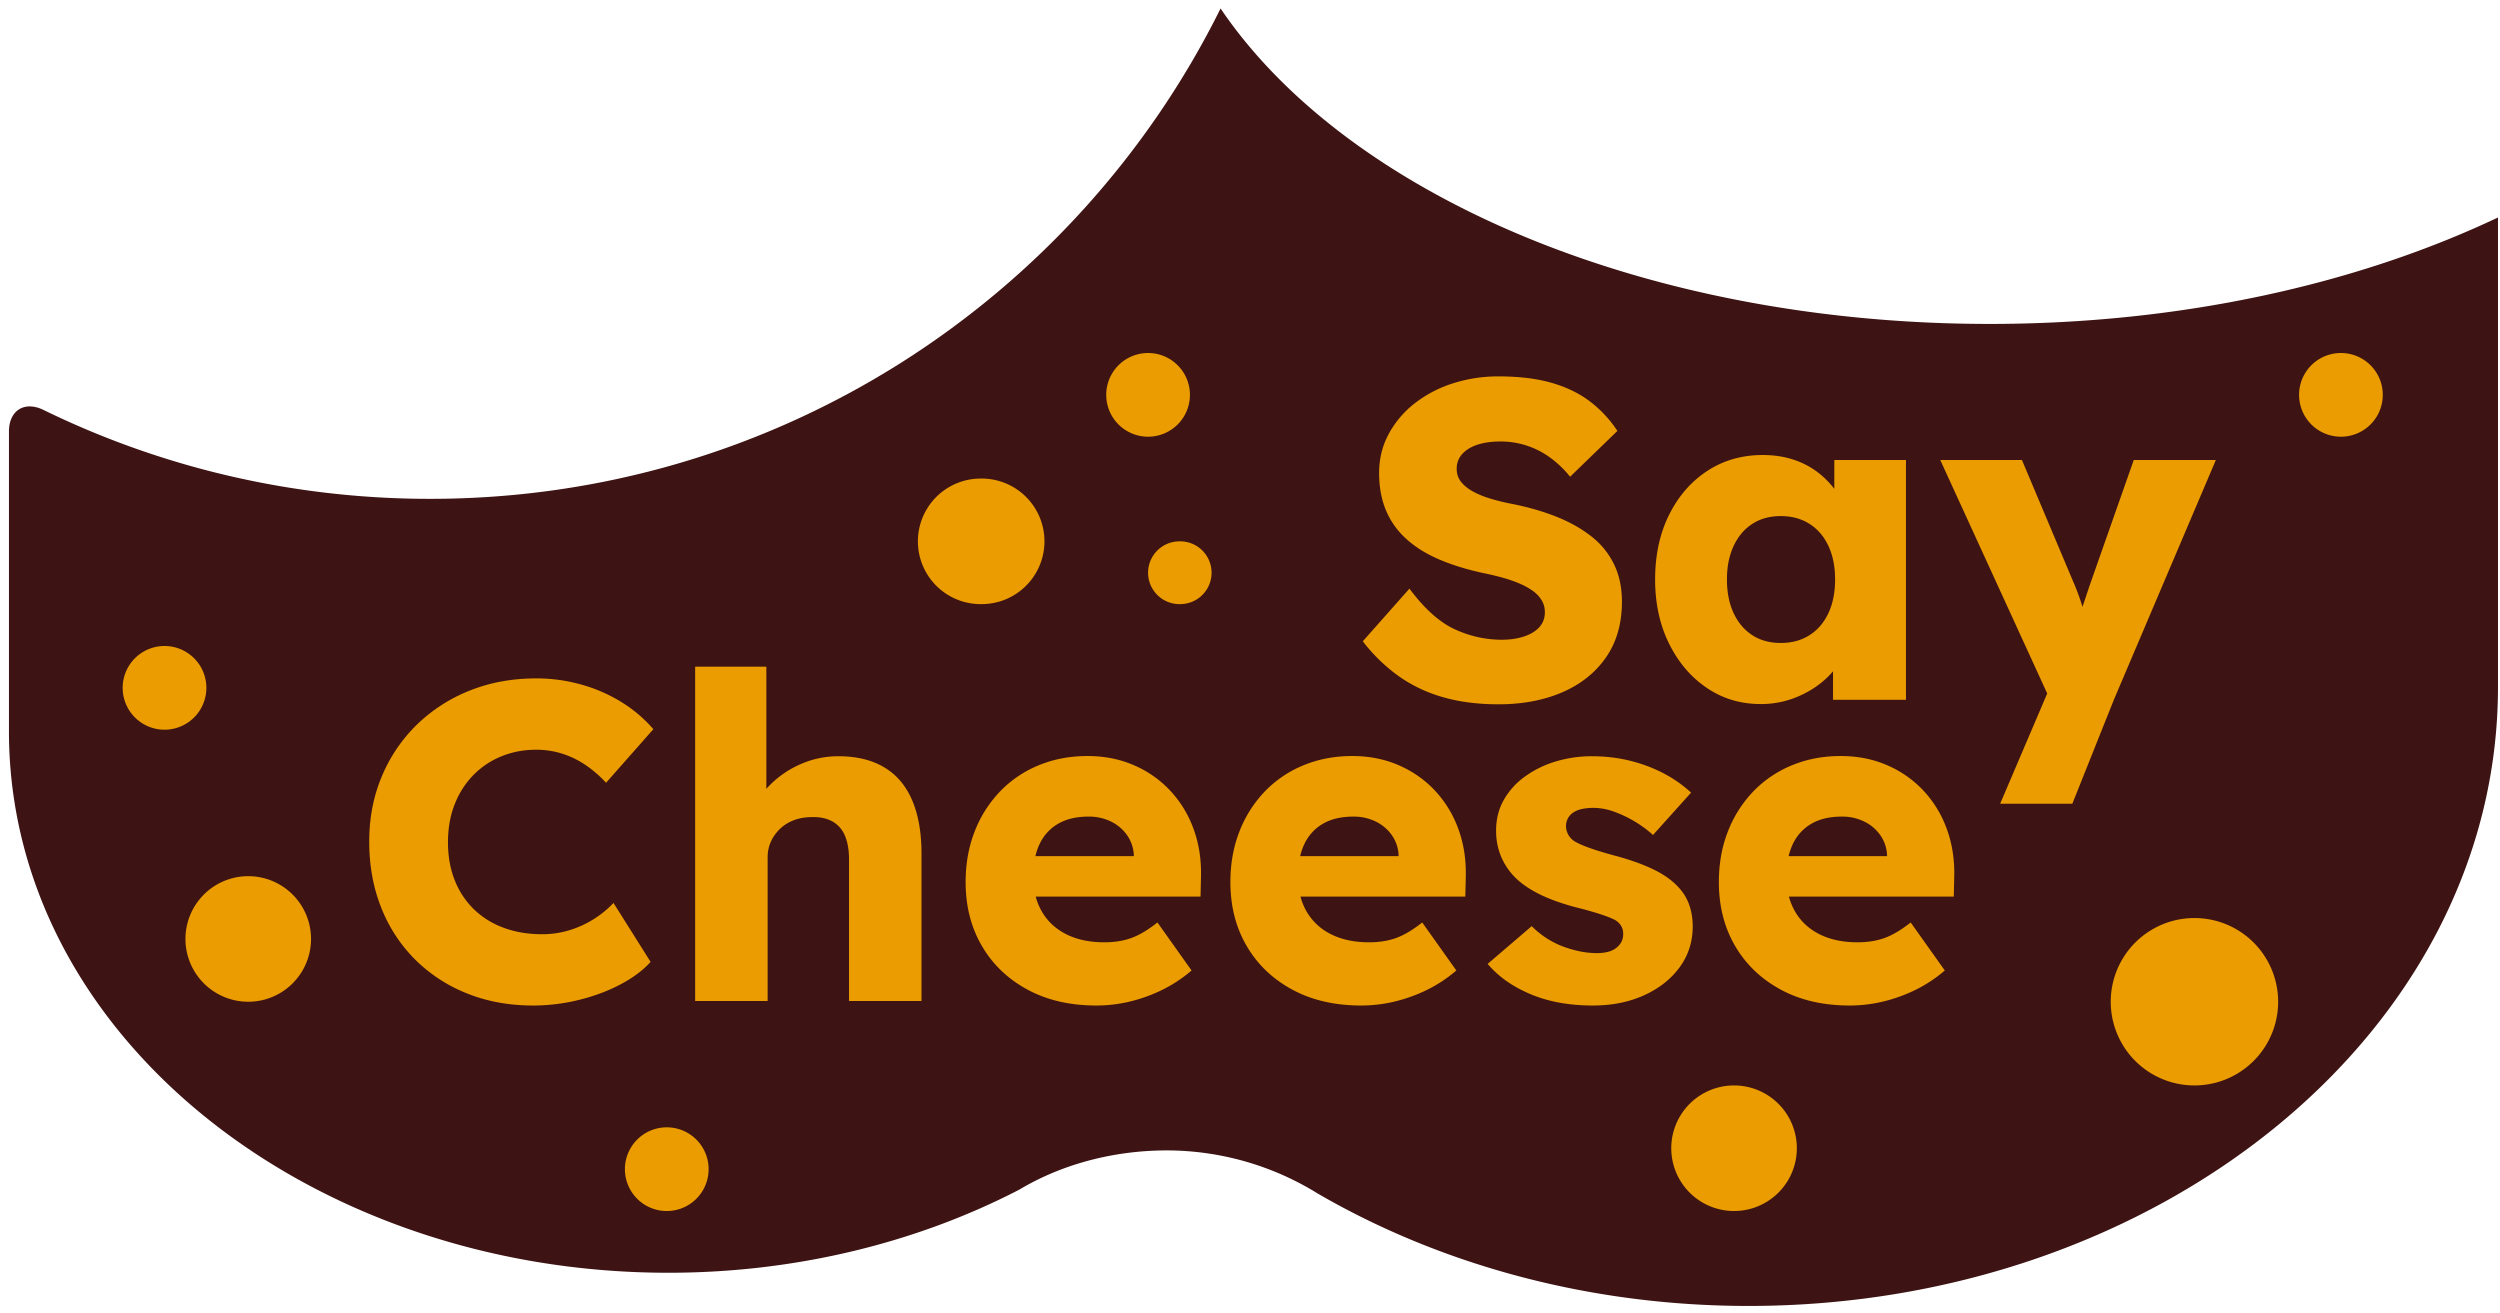 <svg width="158" height="83" xmlns="http://www.w3.org/2000/svg"><g fill="none" fill-rule="evenodd"><path d="M.565 46.209c0 19.185 18.958 34.229 41.674 34.229 8.14 0 15.78-1.937 22.185-5.255 2.568-1.538 5.82-2.477 9.326-2.477a18.15 18.15 0 019.537 2.729c7.71 4.473 17.117 7.101 27.224 7.101 25.857 0 47.362-17.258 47.362-39.131v-29.66c-8.897 4.216-20.037 6.727-32.131 6.727-14.46 0-27.572-3.59-37.08-9.4C83.772 8.086 79.828 4.51 77.14.536c-9.109 18.368-28.061 30.991-49.96 30.991-8.765 0-17.061-2.022-24.43-5.618-1.2-.59-2.184.03-2.184 1.362v18.938z" fill="#3E1313" fill-rule="nonzero"/><path d="M94.7 44.512c-1.326 0-2.516-.157-3.57-.47a9.113 9.113 0 01-2.809-1.364 10.862 10.862 0 01-2.193-2.148l2.949-3.329c.944 1.267 1.896 2.122 2.856 2.565.96.443 1.955.665 2.982.665.516 0 .982-.068 1.397-.204.415-.135.74-.332.973-.59.233-.257.35-.572.35-.944 0-.288-.071-.546-.213-.774a2.077 2.077 0 00-.594-.607 4.63 4.63 0 00-.889-.472 8.978 8.978 0 00-1.078-.36 19.04 19.04 0 00-1.18-.275c-1.094-.242-2.049-.546-2.865-.91-.816-.365-1.497-.81-2.044-1.334a5.004 5.004 0 01-1.216-1.798c-.264-.673-.396-1.43-.396-2.27 0-.898.203-1.722.61-2.473a6.173 6.173 0 011.653-1.94 7.708 7.708 0 012.406-1.253 9.307 9.307 0 012.869-.439c1.301 0 2.424.136 3.368.408.944.272 1.754.667 2.432 1.185a7.49 7.49 0 011.722 1.854l-2.99 2.895a6.605 6.605 0 00-1.302-1.24 5.293 5.293 0 00-3.086-.988c-.568 0-1.057.068-1.467.203-.41.136-.731.332-.963.588a1.363 1.363 0 00-.348.95c0 .313.095.586.285.821.19.235.449.44.774.615s.697.324 1.115.447c.418.124.85.229 1.298.316 1.047.206 1.997.48 2.848.821.852.342 1.587.758 2.208 1.25a4.99 4.99 0 011.422 1.764c.328.683.492 1.465.492 2.347 0 1.385-.336 2.56-1.008 3.526-.673.966-1.595 1.7-2.767 2.205-1.173.505-2.517.757-4.032.757zm16.561-.017c-1.26 0-2.39-.34-3.392-1.02-1.002-.68-1.797-1.612-2.384-2.798s-.881-2.537-.881-4.055c0-1.537.293-2.896.879-4.078.586-1.181 1.39-2.108 2.414-2.78 1.024-.671 2.193-1.007 3.506-1.007.726 0 1.39.103 1.995.31a5.16 5.16 0 011.592.866c.458.37.847.798 1.167 1.282.32.484.56 1.003.724 1.558l-.952-.114v-3.588h4.528v15.155h-4.61V40.56l1.03-.02a5.115 5.115 0 01-.749 1.524c-.34.48-.758.899-1.252 1.258a6.343 6.343 0 01-1.651.856 5.918 5.918 0 01-1.964.318zm1.28-3.86c.697 0 1.304-.164 1.82-.493.516-.328.915-.793 1.196-1.395.28-.602.421-1.31.421-2.125 0-.807-.14-1.512-.421-2.115-.281-.603-.68-1.069-1.196-1.397-.516-.329-1.123-.493-1.82-.493-.69 0-1.289.164-1.795.493-.507.328-.9.794-1.181 1.397s-.422 1.308-.422 2.115c0 .815.14 1.523.422 2.125.28.602.674 1.067 1.18 1.395.507.329 1.105.493 1.795.493zm13.869 10.159l3.469-8.127.045 2.341-7.301-15.937h5.164l3.208 7.612c.171.387.332.8.482 1.24.15.44.266.86.35 1.263l-.643.368c.108-.29.237-.65.385-1.076.148-.427.305-.895.471-1.404l2.814-8.003h5.189l-6.447 15.155-2.623 6.568h-4.564zM33.692 63.549c-1.51 0-2.897-.253-4.162-.759a9.722 9.722 0 01-3.29-2.143 9.573 9.573 0 01-2.148-3.287c-.505-1.267-.757-2.658-.757-4.173 0-1.482.263-2.851.79-4.106a9.847 9.847 0 012.213-3.274 10.119 10.119 0 013.35-2.162c1.284-.514 2.688-.771 4.212-.771.949 0 1.88.125 2.792.377a9.885 9.885 0 012.546 1.097 8.687 8.687 0 012.055 1.735l-2.99 3.388a7.484 7.484 0 00-1.261-1.098 5.776 5.776 0 00-1.468-.728 5.405 5.405 0 00-1.707-.261c-.769 0-1.492.138-2.17.413a5.217 5.217 0 00-1.769 1.176 5.493 5.493 0 00-1.184 1.84c-.288.718-.432 1.526-.432 2.423 0 .878.142 1.674.426 2.39a5.207 5.207 0 001.209 1.836 5.324 5.324 0 001.88 1.171c.733.273 1.548.41 2.445.41.595 0 1.17-.086 1.725-.257a6.41 6.41 0 002.776-1.72l2.345 3.725c-.47.525-1.1.997-1.891 1.416-.79.419-1.666.747-2.628.985a12.05 12.05 0 01-2.907.357zm10.242-.286v-21.13h4.499v9.059l-.924.343a4.45 4.45 0 011.122-1.892 6.186 6.186 0 011.962-1.346 5.865 5.865 0 012.39-.503c1.143 0 2.106.232 2.89.695.783.464 1.373 1.156 1.77 2.075.397.92.596 2.052.596 3.398v9.301h-4.581v-8.937c0-.606-.087-1.11-.26-1.513a1.811 1.811 0 00-.795-.9c-.356-.197-.788-.287-1.295-.271-.407 0-.78.063-1.12.19-.34.125-.633.307-.881.543a2.63 2.63 0 00-.582.808c-.14.303-.21.636-.21 1v9.08h-4.581zm25.364.286c-1.673 0-3.13-.337-4.368-1.01-1.24-.673-2.2-1.594-2.88-2.764-.682-1.17-1.022-2.513-1.022-4.03 0-1.16.19-2.224.57-3.195a7.618 7.618 0 011.602-2.527 7.138 7.138 0 012.443-1.656c.943-.39 1.971-.586 3.087-.586 1.058 0 2.03.191 2.917.574a6.846 6.846 0 012.3 1.601 7.049 7.049 0 011.485 2.43c.344.935.5 1.953.47 3.054l-.028 1.224H63.788l-.657-2.555h9.021l-.494.535v-.587a2.376 2.376 0 00-.423-1.267 2.66 2.66 0 00-1.018-.867 3.154 3.154 0 00-1.422-.314c-.755 0-1.391.149-1.91.446a2.877 2.877 0 00-1.181 1.287c-.269.56-.403 1.246-.403 2.055 0 .84.178 1.57.534 2.194.355.624.87 1.107 1.544 1.449.674.342 1.48.513 2.418.513.644 0 1.22-.093 1.726-.28.506-.188 1.049-.513 1.627-.974l2.157 3.035a8.764 8.764 0 01-1.9 1.249 9.93 9.93 0 01-2.035.724c-.69.161-1.38.242-2.074.242zm16.734 0c-1.673 0-3.13-.337-4.369-1.01-1.239-.673-2.199-1.594-2.88-2.764-.681-1.17-1.022-2.513-1.022-4.03 0-1.16.19-2.224.571-3.195a7.631 7.631 0 011.601-2.527 7.138 7.138 0 012.444-1.656c.942-.39 1.971-.586 3.086-.586 1.059 0 2.031.191 2.918.574a6.846 6.846 0 012.299 1.601 7.049 7.049 0 011.485 2.43c.345.935.502 1.953.472 3.054l-.029 1.224H80.521l-.656-2.555h9.02l-.493.535v-.587a2.376 2.376 0 00-.423-1.267 2.66 2.66 0 00-1.018-.867 3.154 3.154 0 00-1.422-.314c-.755 0-1.392.149-1.91.446a2.877 2.877 0 00-1.181 1.287c-.27.56-.404 1.246-.404 2.055 0 .84.178 1.57.534 2.194a3.612 3.612 0 001.545 1.449c.674.342 1.48.513 2.418.513.644 0 1.219-.093 1.725-.28.507-.188 1.05-.513 1.628-.974l2.157 3.035a8.764 8.764 0 01-1.9 1.249 9.93 9.93 0 01-2.035.724c-.69.161-1.38.242-2.074.242zm14.636 0c-1.486 0-2.796-.238-3.93-.714-1.135-.476-2.041-1.115-2.719-1.917l2.786-2.386a5.528 5.528 0 002.002 1.295c.741.273 1.447.41 2.118.41.255 0 .487-.027.695-.08.207-.053.382-.135.524-.246.143-.111.252-.24.328-.384.076-.145.114-.312.114-.499 0-.374-.165-.665-.493-.871-.18-.1-.469-.218-.867-.353a21.372 21.372 0 00-1.552-.442c-.897-.231-1.673-.505-2.328-.823-.655-.318-1.19-.684-1.603-1.097a4.224 4.224 0 01-.882-1.324 4.197 4.197 0 01-.307-1.635c0-.716.163-1.36.488-1.933a4.665 4.665 0 011.34-1.477 6.46 6.46 0 011.942-.949 7.798 7.798 0 012.271-.33c.836 0 1.634.092 2.394.277.76.185 1.471.45 2.132.795a8.016 8.016 0 011.756 1.228l-2.406 2.676a7.547 7.547 0 00-2.476-1.477 3.854 3.854 0 00-1.257-.236c-.29 0-.546.024-.766.073a1.54 1.54 0 00-.551.228c-.148.103-.26.228-.336.375a1.07 1.07 0 00-.114.5 1.163 1.163 0 00.612.978c.188.109.488.238.901.387.414.15.988.322 1.722.518.898.248 1.667.527 2.307.839.64.311 1.153.674 1.536 1.087.316.329.55.704.702 1.125.152.421.228.884.228 1.387 0 .965-.275 1.824-.826 2.577-.551.752-1.302 1.343-2.252 1.773-.95.43-2.027.645-3.233.645zm16.235 0c-1.674 0-3.13-.337-4.369-1.01-1.239-.673-2.199-1.594-2.88-2.764-.681-1.17-1.022-2.513-1.022-4.03 0-1.16.19-2.224.571-3.195a7.631 7.631 0 011.601-2.527 7.138 7.138 0 012.444-1.656c.942-.39 1.971-.586 3.086-.586 1.058 0 2.031.191 2.918.574a6.846 6.846 0 012.299 1.601 7.049 7.049 0 011.485 2.43c.344.935.501 1.953.471 3.054l-.028 1.224h-12.087l-.657-2.555h9.022l-.494.535v-.587a2.376 2.376 0 00-.423-1.267 2.66 2.66 0 00-1.018-.867 3.154 3.154 0 00-1.422-.314c-.755 0-1.392.149-1.91.446a2.877 2.877 0 00-1.181 1.287c-.27.56-.404 1.246-.404 2.055 0 .84.178 1.57.534 2.194.356.624.87 1.107 1.545 1.449.674.342 1.48.513 2.417.513.644 0 1.22-.093 1.726-.28.507-.188 1.05-.513 1.628-.974l2.157 3.035a8.764 8.764 0 01-1.9 1.249 9.93 9.93 0 01-2.036.724 9.083 9.083 0 01-2.073.242z" fill="#EA9C00" fill-rule="nonzero"/><path d="M10.398 46.117a2.645 2.645 0 100-5.29 2.645 2.645 0 000 5.29zm31.742 30.42a2.645 2.645 0 100-5.29 2.645 2.645 0 000 5.29zM147.947 27.6a2.645 2.645 0 100-5.29 2.645 2.645 0 000 5.29zm-38.355 48.936a3.968 3.968 0 100-7.936 3.968 3.968 0 000 7.936zm29.097-7.936a5.29 5.29 0 100-10.58 5.29 5.29 0 000 10.58zm-66.13-41a2.645 2.645 0 100-5.29 2.645 2.645 0 000 5.29zm-10.58 10.58a3.968 3.968 0 100-7.935 3.968 3.968 0 000 7.936zm-46.29 25.13a3.968 3.968 0 100-7.936 3.968 3.968 0 000 7.936zm58.854-25.13a1.984 1.984 0 100-3.967 1.984 1.984 0 000 3.968z" fill="#EA9C00"/></g></svg>